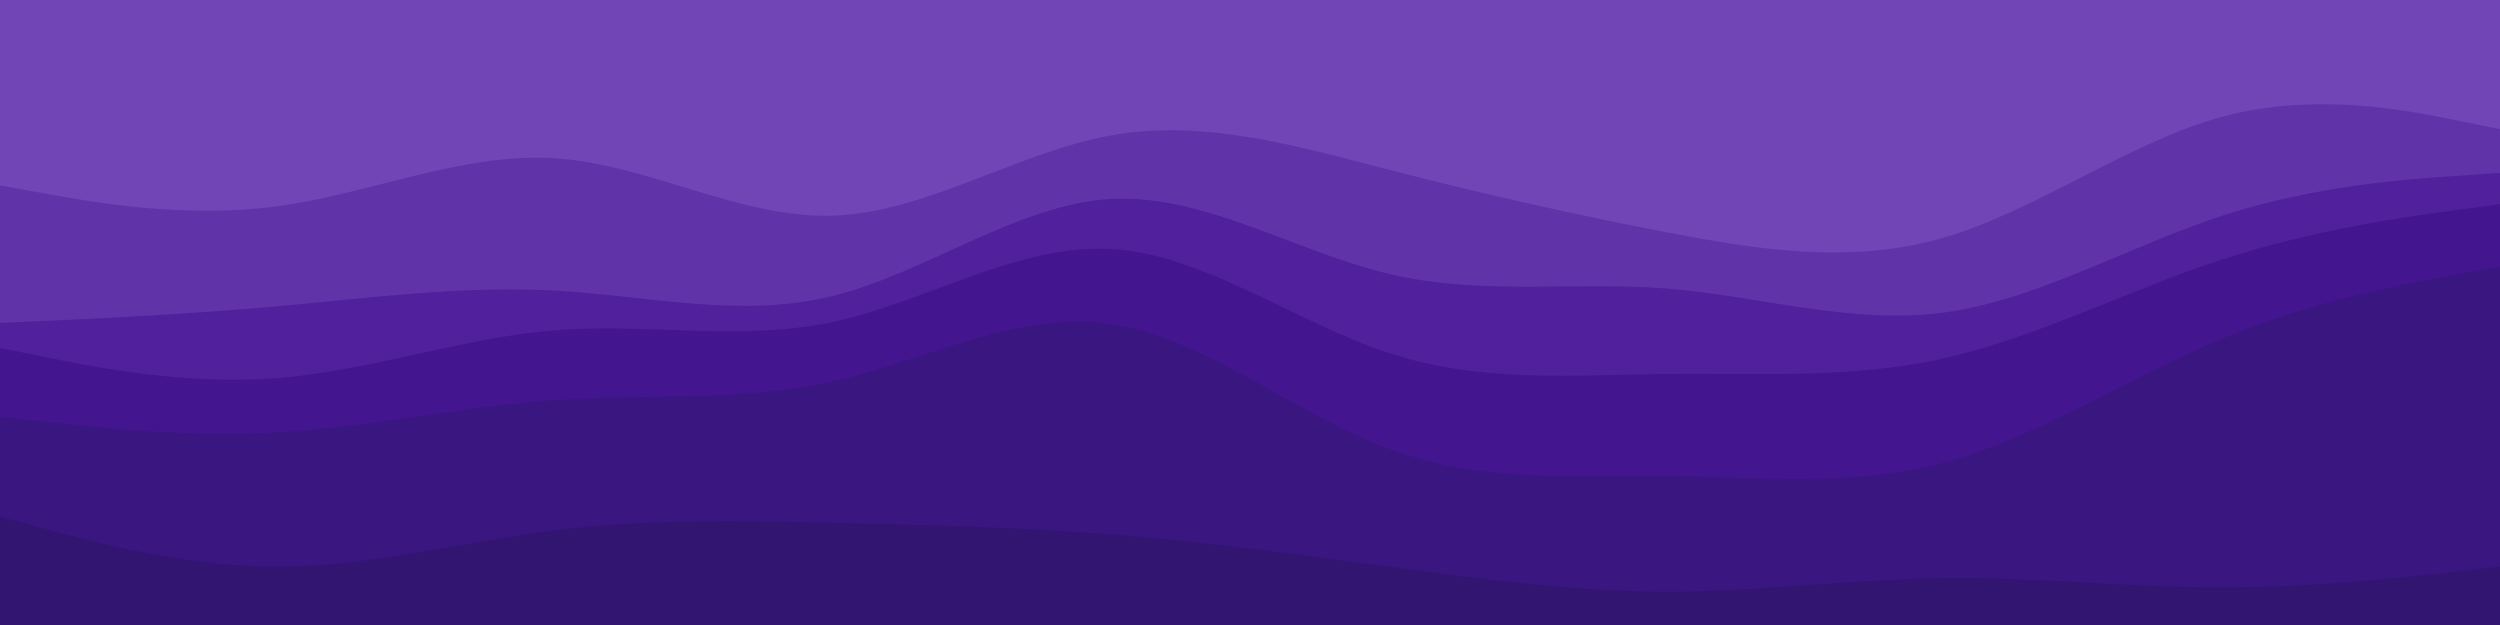<svg id="visual" viewBox="0 0 1200 300" width="1200" height="300" xmlns="http://www.w3.org/2000/svg" xmlns:xlink="http://www.w3.org/1999/xlink" version="1.1"><path d="M0 91L22.2 95C44.3 99 88.7 107 133.2 101C177.7 95 222.3 75 266.8 78C311.3 81 355.7 107 400 105.5C444.3 104 488.7 75 533.2 67C577.7 59 622.3 72 666.8 83.5C711.3 95 755.7 105 800 113.5C844.3 122 888.7 129 933.2 116C977.7 103 1022.3 70 1066.8 58C1111.3 46 1155.7 55 1177.8 59.5L1200 64L1200 0L1177.8 0C1155.7 0 1111.3 0 1066.8 0C1022.3 0 977.7 0 933.2 0C888.7 0 844.3 0 800 0C755.7 0 711.3 0 666.8 0C622.3 0 577.7 0 533.2 0C488.7 0 444.3 0 400 0C355.7 0 311.3 0 266.8 0C222.3 0 177.7 0 133.2 0C88.7 0 44.3 0 22.2 0L0 0Z" fill="#7145b5"></path><path d="M0 157L22.2 156C44.3 155 88.7 153 133.2 149C177.7 145 222.3 139 266.8 141.5C311.3 144 355.7 155 400 144C444.3 133 488.7 100 533.2 97.5C577.7 95 622.3 123 666.8 133.5C711.3 144 755.7 137 800 140.5C844.3 144 888.7 158 933.2 152C977.7 146 1022.3 120 1066.8 105.5C1111.3 91 1155.7 88 1177.8 86.5L1200 85L1200 62L1177.8 57.5C1155.7 53 1111.3 44 1066.8 56C1022.3 68 977.7 101 933.2 114C888.7 127 844.3 120 800 111.5C755.7 103 711.3 93 666.8 81.5C622.3 70 577.7 57 533.2 65C488.7 73 444.3 102 400 103.5C355.7 105 311.3 79 266.8 76C222.3 73 177.7 93 133.2 99C88.7 105 44.3 97 22.2 93L0 89Z" fill="#6133a9"></path><path d="M0 169L22.2 173.5C44.3 178 88.7 187 133.2 183.5C177.7 180 222.3 164 266.8 160.5C311.3 157 355.7 166 400 156.5C444.3 147 488.7 119 533.2 121.5C577.7 124 622.3 157 666.8 171.5C711.3 186 755.7 182 800 181.5C844.3 181 888.7 184 933.2 174C977.7 164 1022.3 141 1066.8 126.5C1111.3 112 1155.7 106 1177.8 103L1200 100L1200 83L1177.8 84.5C1155.7 86 1111.3 89 1066.8 103.5C1022.3 118 977.7 144 933.2 150C888.7 156 844.3 142 800 138.5C755.7 135 711.3 142 666.8 131.5C622.3 121 577.7 93 533.2 95.5C488.7 98 444.3 131 400 142C355.7 153 311.3 142 266.8 139.5C222.3 137 177.7 143 133.2 147C88.7 151 44.3 153 22.2 154L0 155Z" fill="#51209d"></path><path d="M0 202L22.2 204.5C44.3 207 88.7 212 133.2 209.5C177.7 207 222.3 197 266.8 194C311.3 191 355.7 195 400 185C444.3 175 488.7 151 533.2 157.5C577.7 164 622.3 201 666.8 217.5C711.3 234 755.7 230 800 230.5C844.3 231 888.7 236 933.2 224C977.7 212 1022.3 183 1066.8 164.5C1111.3 146 1155.7 138 1177.8 134L1200 130L1200 98L1177.8 101C1155.7 104 1111.3 110 1066.8 124.5C1022.3 139 977.7 162 933.2 172C888.7 182 844.3 179 800 179.5C755.7 180 711.3 184 666.8 169.5C622.3 155 577.7 122 533.2 119.5C488.7 117 444.3 145 400 154.5C355.7 164 311.3 155 266.8 158.5C222.3 162 177.7 178 133.2 181.5C88.7 185 44.3 176 22.2 171.5L0 167Z" fill="#43158f"></path><path d="M0 250L22.2 256C44.3 262 88.7 274 133.2 274C177.7 274 222.3 262 266.8 256.5C311.3 251 355.7 252 400 253C444.3 254 488.7 255 533.2 258.5C577.7 262 622.3 268 666.8 274C711.3 280 755.7 286 800 286C844.3 286 888.7 280 933.2 279.5C977.7 279 1022.3 284 1066.8 284C1111.3 284 1155.7 279 1177.8 276.5L1200 274L1200 128L1177.8 132C1155.7 136 1111.3 144 1066.8 162.5C1022.3 181 977.7 210 933.2 222C888.7 234 844.3 229 800 228.5C755.7 228 711.3 232 666.8 215.5C622.3 199 577.7 162 533.2 155.5C488.7 149 444.3 173 400 183C355.7 193 311.3 189 266.8 192C222.3 195 177.7 205 133.2 207.5C88.7 210 44.3 205 22.2 202.5L0 200Z" fill="#3a1680"></path><path d="M0 301L22.2 301C44.3 301 88.7 301 133.2 301C177.7 301 222.3 301 266.8 301C311.3 301 355.7 301 400 301C444.3 301 488.7 301 533.2 301C577.7 301 622.3 301 666.8 301C711.3 301 755.7 301 800 301C844.3 301 888.7 301 933.2 301C977.7 301 1022.3 301 1066.8 301C1111.3 301 1155.7 301 1177.8 301L1200 301L1200 272L1177.8 274.5C1155.7 277 1111.3 282 1066.8 282C1022.3 282 977.7 277 933.2 277.5C888.7 278 844.3 284 800 284C755.7 284 711.3 278 666.8 272C622.3 266 577.7 260 533.2 256.5C488.7 253 444.3 252 400 251C355.7 250 311.3 249 266.8 254.5C222.3 260 177.7 272 133.2 272C88.7 272 44.3 260 22.2 254L0 248Z" fill="#311570"></path></svg>